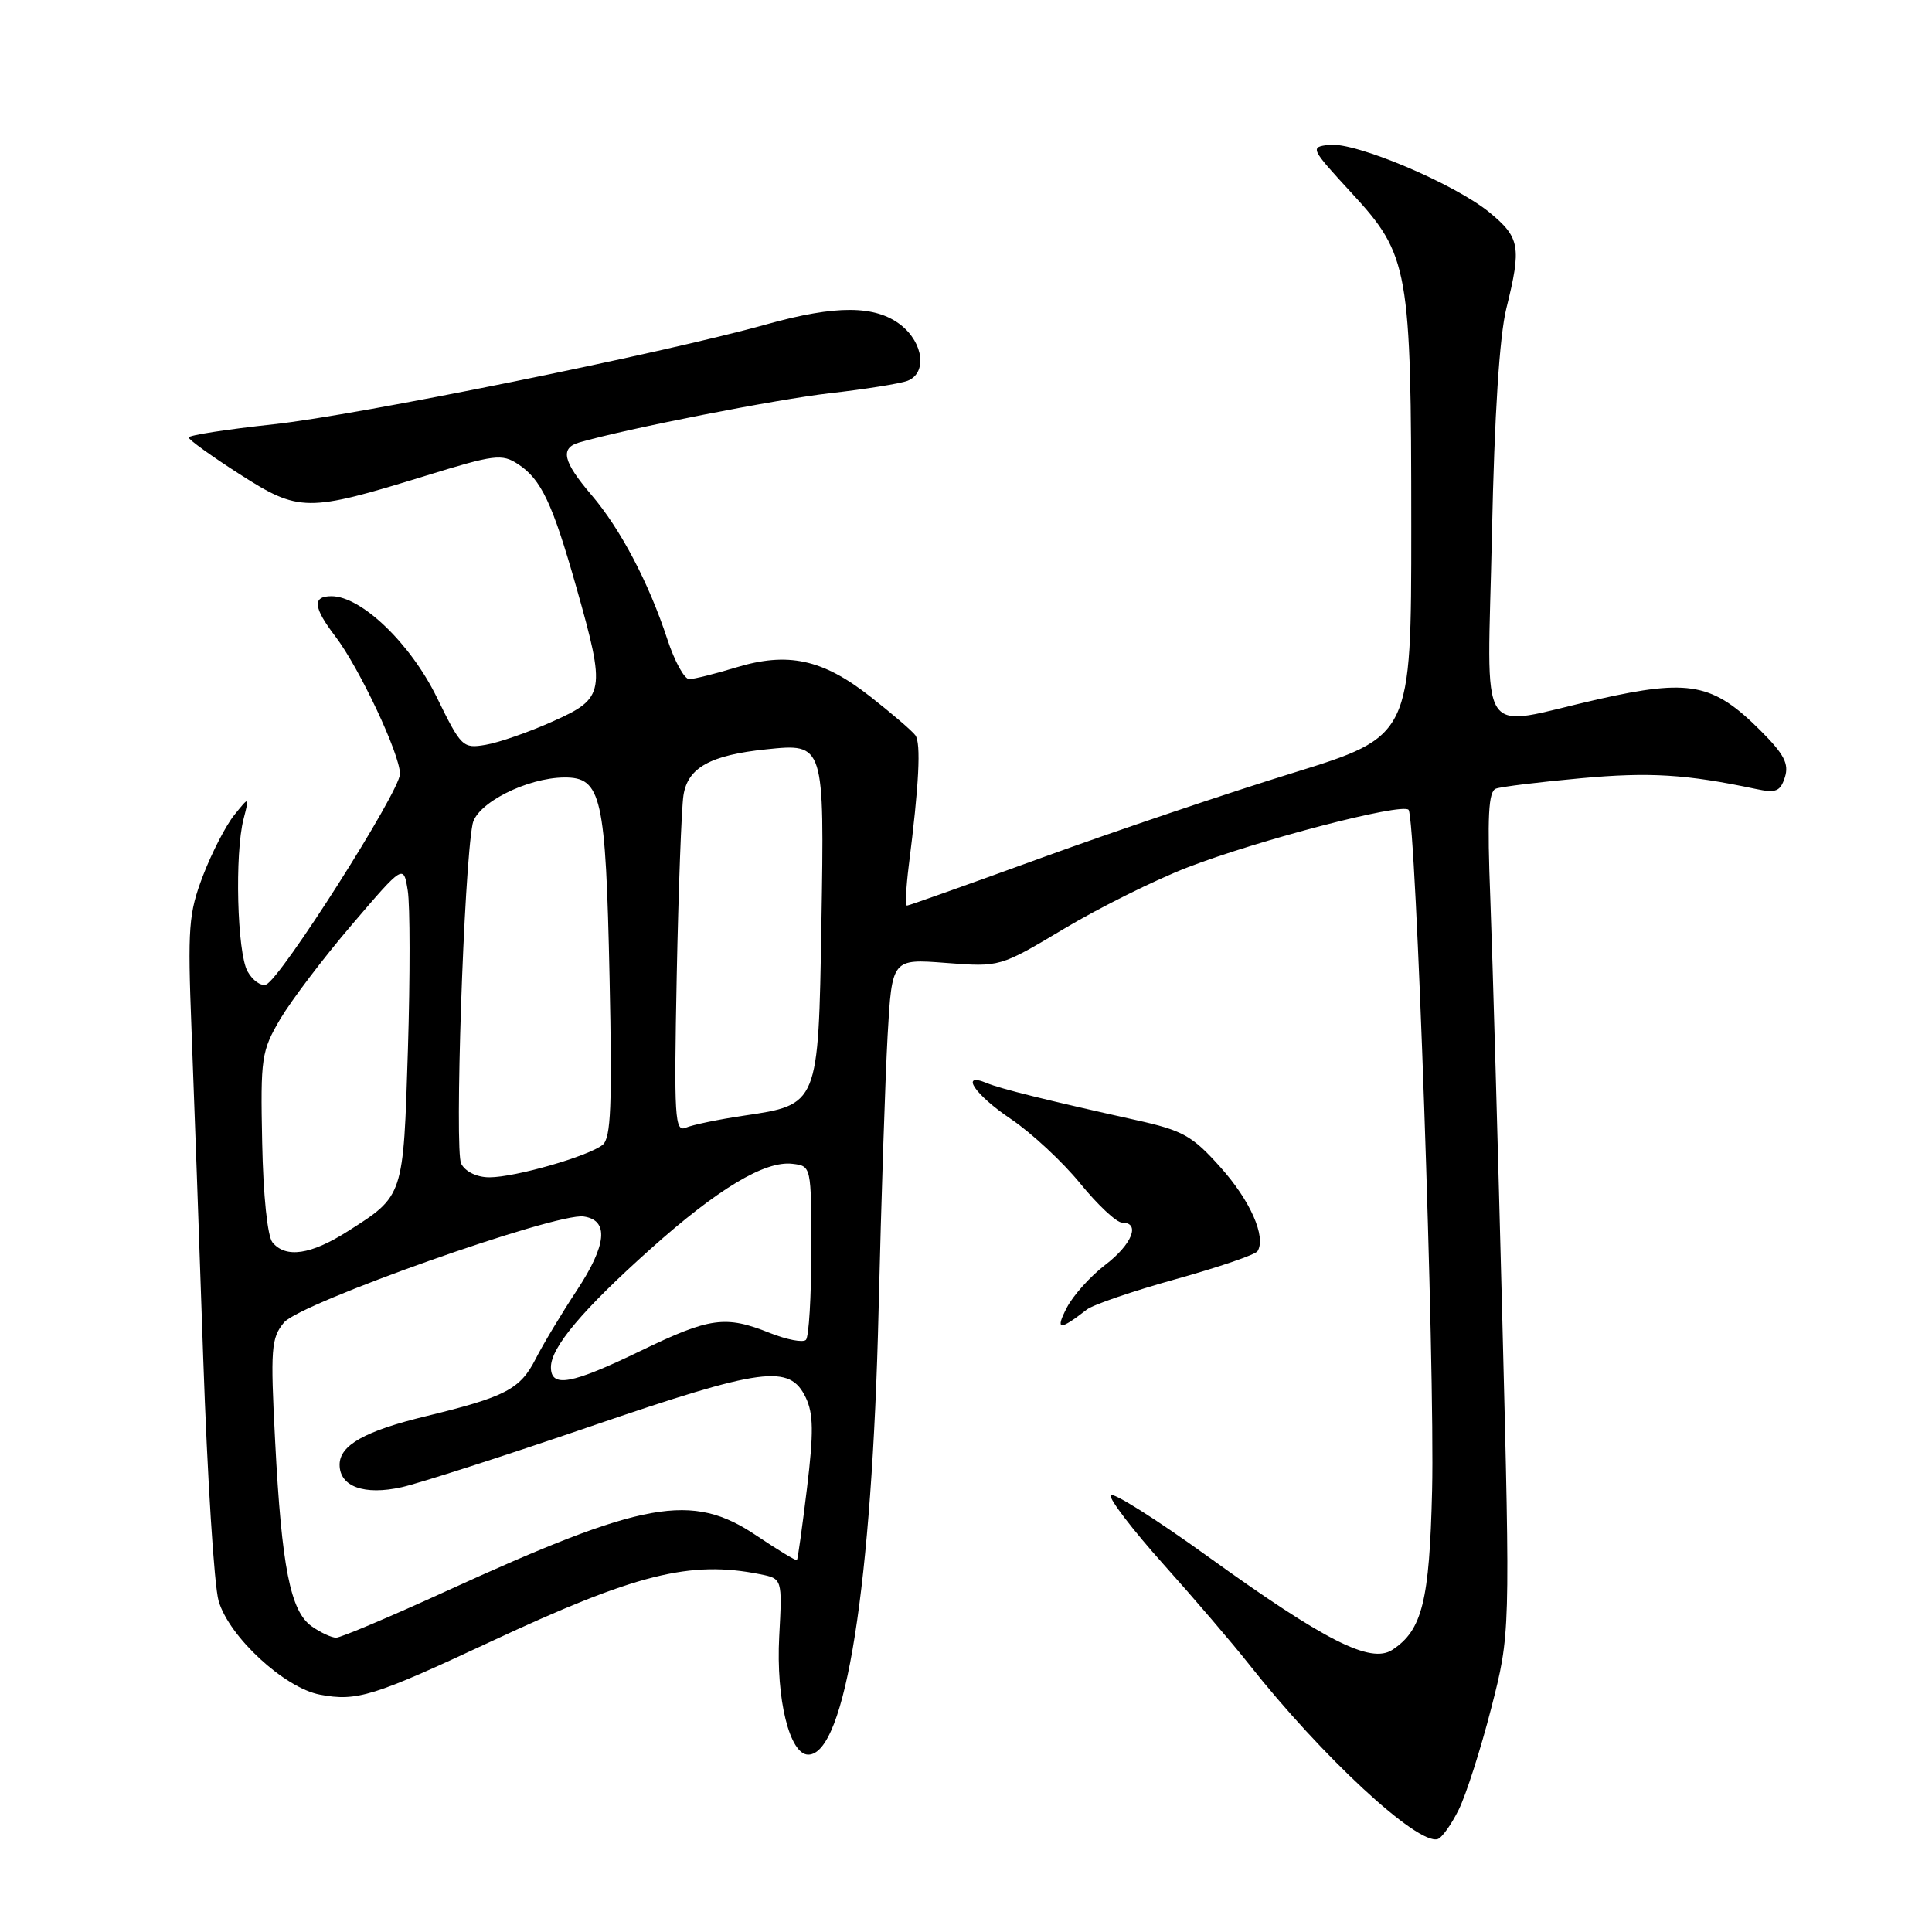 <?xml version="1.0" encoding="UTF-8" standalone="no"?>
<!DOCTYPE svg PUBLIC "-//W3C//DTD SVG 1.1//EN" "http://www.w3.org/Graphics/SVG/1.1/DTD/svg11.dtd" >
<svg xmlns="http://www.w3.org/2000/svg" xmlns:xlink="http://www.w3.org/1999/xlink" version="1.1" viewBox="0 0 256 256">
 <g >
 <path fill="currentColor"
d=" M 193.28 239.81 C 194.26 237.83 196.20 231.78 197.59 226.36 C 200.12 216.50 200.12 216.50 199.07 175.00 C 198.49 152.18 197.78 127.08 197.48 119.23 C 197.05 108.13 197.22 104.86 198.22 104.50 C 198.92 104.24 204.00 103.62 209.50 103.12 C 218.59 102.29 223.44 102.59 232.65 104.54 C 235.33 105.11 235.90 104.88 236.51 102.98 C 237.07 101.21 236.40 99.93 233.29 96.82 C 226.99 90.52 223.89 89.92 211.74 92.66 C 195.39 96.36 197.10 99.03 197.69 70.75 C 198.02 54.94 198.69 44.54 199.60 40.86 C 201.62 32.71 201.41 31.48 197.38 28.16 C 192.76 24.36 179.59 18.79 176.14 19.19 C 173.55 19.49 173.61 19.61 179.14 25.62 C 186.68 33.81 187.00 35.59 187.00 69.83 C 187.00 97.56 187.00 97.56 171.25 102.44 C 162.59 105.11 147.65 110.16 138.05 113.65 C 128.46 117.14 120.41 120.00 120.18 120.00 C 119.94 120.00 120.05 117.64 120.41 114.75 C 121.78 103.98 122.06 98.47 121.29 97.43 C 120.86 96.84 118.15 94.52 115.28 92.27 C 108.97 87.33 104.39 86.35 97.50 88.45 C 94.75 89.29 91.97 89.98 91.33 89.99 C 90.69 90.00 89.39 87.64 88.44 84.75 C 85.98 77.23 82.23 70.10 78.36 65.57 C 74.59 61.16 74.18 59.37 76.75 58.63 C 83.05 56.80 102.88 52.91 110.00 52.10 C 114.67 51.57 119.29 50.83 120.25 50.46 C 122.86 49.45 122.39 45.45 119.37 43.07 C 116.00 40.43 110.78 40.40 101.56 42.98 C 87.83 46.82 47.35 55.03 36.25 56.22 C 30.06 56.89 25.00 57.67 25.00 57.97 C 25.00 58.26 28.04 60.45 31.75 62.83 C 39.65 67.88 40.67 67.89 56.41 63.04 C 65.52 60.23 66.50 60.10 68.64 61.50 C 71.71 63.51 73.20 66.66 76.36 77.79 C 80.31 91.71 80.17 92.50 73.25 95.59 C 70.09 97.01 66.09 98.40 64.36 98.69 C 61.32 99.21 61.11 99.00 57.86 92.36 C 54.37 85.24 47.87 79.00 43.92 79.00 C 41.36 79.00 41.50 80.48 44.43 84.32 C 47.62 88.50 53.00 99.95 53.00 102.55 C 53.00 104.85 37.20 129.70 35.27 130.45 C 34.59 130.71 33.48 129.93 32.80 128.71 C 31.42 126.23 31.08 113.11 32.28 108.50 C 33.05 105.50 33.05 105.50 31.04 108.00 C 29.93 109.38 28.07 112.97 26.91 116.00 C 24.99 121.02 24.85 122.82 25.38 136.50 C 25.70 144.75 26.40 164.32 26.93 180.00 C 27.47 195.68 28.38 210.14 28.97 212.14 C 30.36 216.89 37.69 223.66 42.40 224.55 C 47.29 225.47 49.45 224.80 65.01 217.53 C 84.26 208.54 91.44 206.74 100.70 208.59 C 103.66 209.18 103.66 209.18 103.25 216.84 C 102.81 225.13 104.63 232.50 107.10 232.50 C 112.01 232.50 115.56 210.01 116.42 173.50 C 116.76 159.20 117.30 142.90 117.61 137.27 C 118.19 127.04 118.19 127.04 125.34 127.59 C 132.50 128.14 132.50 128.14 141.00 123.06 C 145.68 120.26 153.03 116.61 157.34 114.94 C 166.70 111.32 185.70 106.37 186.64 107.30 C 187.62 108.29 190.15 181.31 189.76 197.50 C 189.41 212.18 188.45 216.02 184.48 218.62 C 181.61 220.49 175.55 217.42 160.00 206.21 C 153.12 201.25 147.35 197.61 147.16 198.13 C 146.97 198.64 150.12 202.76 154.17 207.28 C 158.22 211.80 163.31 217.75 165.48 220.50 C 175.13 232.73 187.82 244.50 190.50 243.69 C 191.05 243.53 192.30 241.78 193.28 239.81 Z  M 144.00 173.53 C 144.82 172.88 150.14 171.07 155.81 169.49 C 161.48 167.91 166.35 166.25 166.63 165.79 C 167.80 163.90 165.67 159.07 161.71 154.66 C 157.96 150.47 156.74 149.79 150.50 148.41 C 138.59 145.76 132.57 144.27 130.75 143.51 C 127.11 142.00 129.16 145.06 133.96 148.28 C 136.68 150.12 140.81 153.96 143.13 156.81 C 145.45 159.66 147.95 162.00 148.68 162.00 C 151.16 162.00 150.01 164.89 146.44 167.61 C 144.48 169.11 142.20 171.65 141.36 173.27 C 139.79 176.30 140.37 176.35 144.00 173.53 Z  M 41.31 215.50 C 38.48 213.52 37.32 207.66 36.46 191.00 C 35.82 178.69 35.93 177.30 37.63 175.24 C 39.76 172.66 73.66 160.67 77.33 161.19 C 80.72 161.67 80.41 164.96 76.42 171.00 C 74.42 174.03 71.96 178.12 70.95 180.11 C 68.92 184.08 66.95 185.10 56.50 187.64 C 48.36 189.61 45.00 191.49 45.00 194.08 C 45.00 196.99 48.27 198.17 53.24 197.06 C 55.62 196.52 66.91 192.89 78.33 188.98 C 101.11 181.19 104.64 180.72 106.77 185.19 C 107.79 187.33 107.82 189.82 106.93 197.19 C 106.31 202.31 105.71 206.60 105.60 206.72 C 105.48 206.84 103.07 205.38 100.23 203.47 C 91.67 197.70 85.35 198.84 59.07 210.86 C 51.68 214.24 45.14 217.00 44.54 217.00 C 43.94 217.00 42.48 216.33 41.31 215.50 Z  M 73.00 181.16 C 73.00 178.53 77.20 173.54 86.19 165.50 C 95.10 157.53 101.34 153.78 104.99 154.21 C 107.50 154.50 107.50 154.50 107.50 165.67 C 107.50 171.81 107.18 177.15 106.79 177.54 C 106.40 177.93 104.26 177.52 102.02 176.63 C 96.13 174.27 94.07 174.55 84.88 179.00 C 75.68 183.45 73.00 183.93 73.00 181.16 Z  M 36.11 164.63 C 35.44 163.82 34.88 158.42 34.74 151.38 C 34.51 140.11 34.64 139.27 37.15 135.00 C 38.62 132.53 42.88 126.90 46.64 122.51 C 53.47 114.52 53.47 114.52 54.03 118.01 C 54.34 119.93 54.35 129.42 54.05 139.10 C 53.44 158.65 53.52 158.42 46.05 163.17 C 41.19 166.26 37.87 166.75 36.11 164.63 Z  M 61.11 154.20 C 60.21 152.52 61.46 115.08 62.62 109.19 C 63.16 106.43 69.82 103.06 74.77 103.02 C 79.70 102.99 80.26 105.49 80.77 129.54 C 81.13 146.46 80.95 150.79 79.86 151.69 C 78.00 153.20 68.27 156.00 64.85 156.00 C 63.20 156.00 61.68 155.27 61.11 154.20 Z  M 89.67 129.31 C 89.90 117.86 90.30 107.11 90.56 105.40 C 91.12 101.72 94.11 100.06 101.53 99.29 C 109.24 98.49 109.24 98.47 108.84 122.43 C 108.44 146.46 108.48 146.37 98.49 147.84 C 95.20 148.33 91.77 149.04 90.88 149.42 C 89.41 150.05 89.30 148.20 89.67 129.31 Z "/>
</g>
</svg>